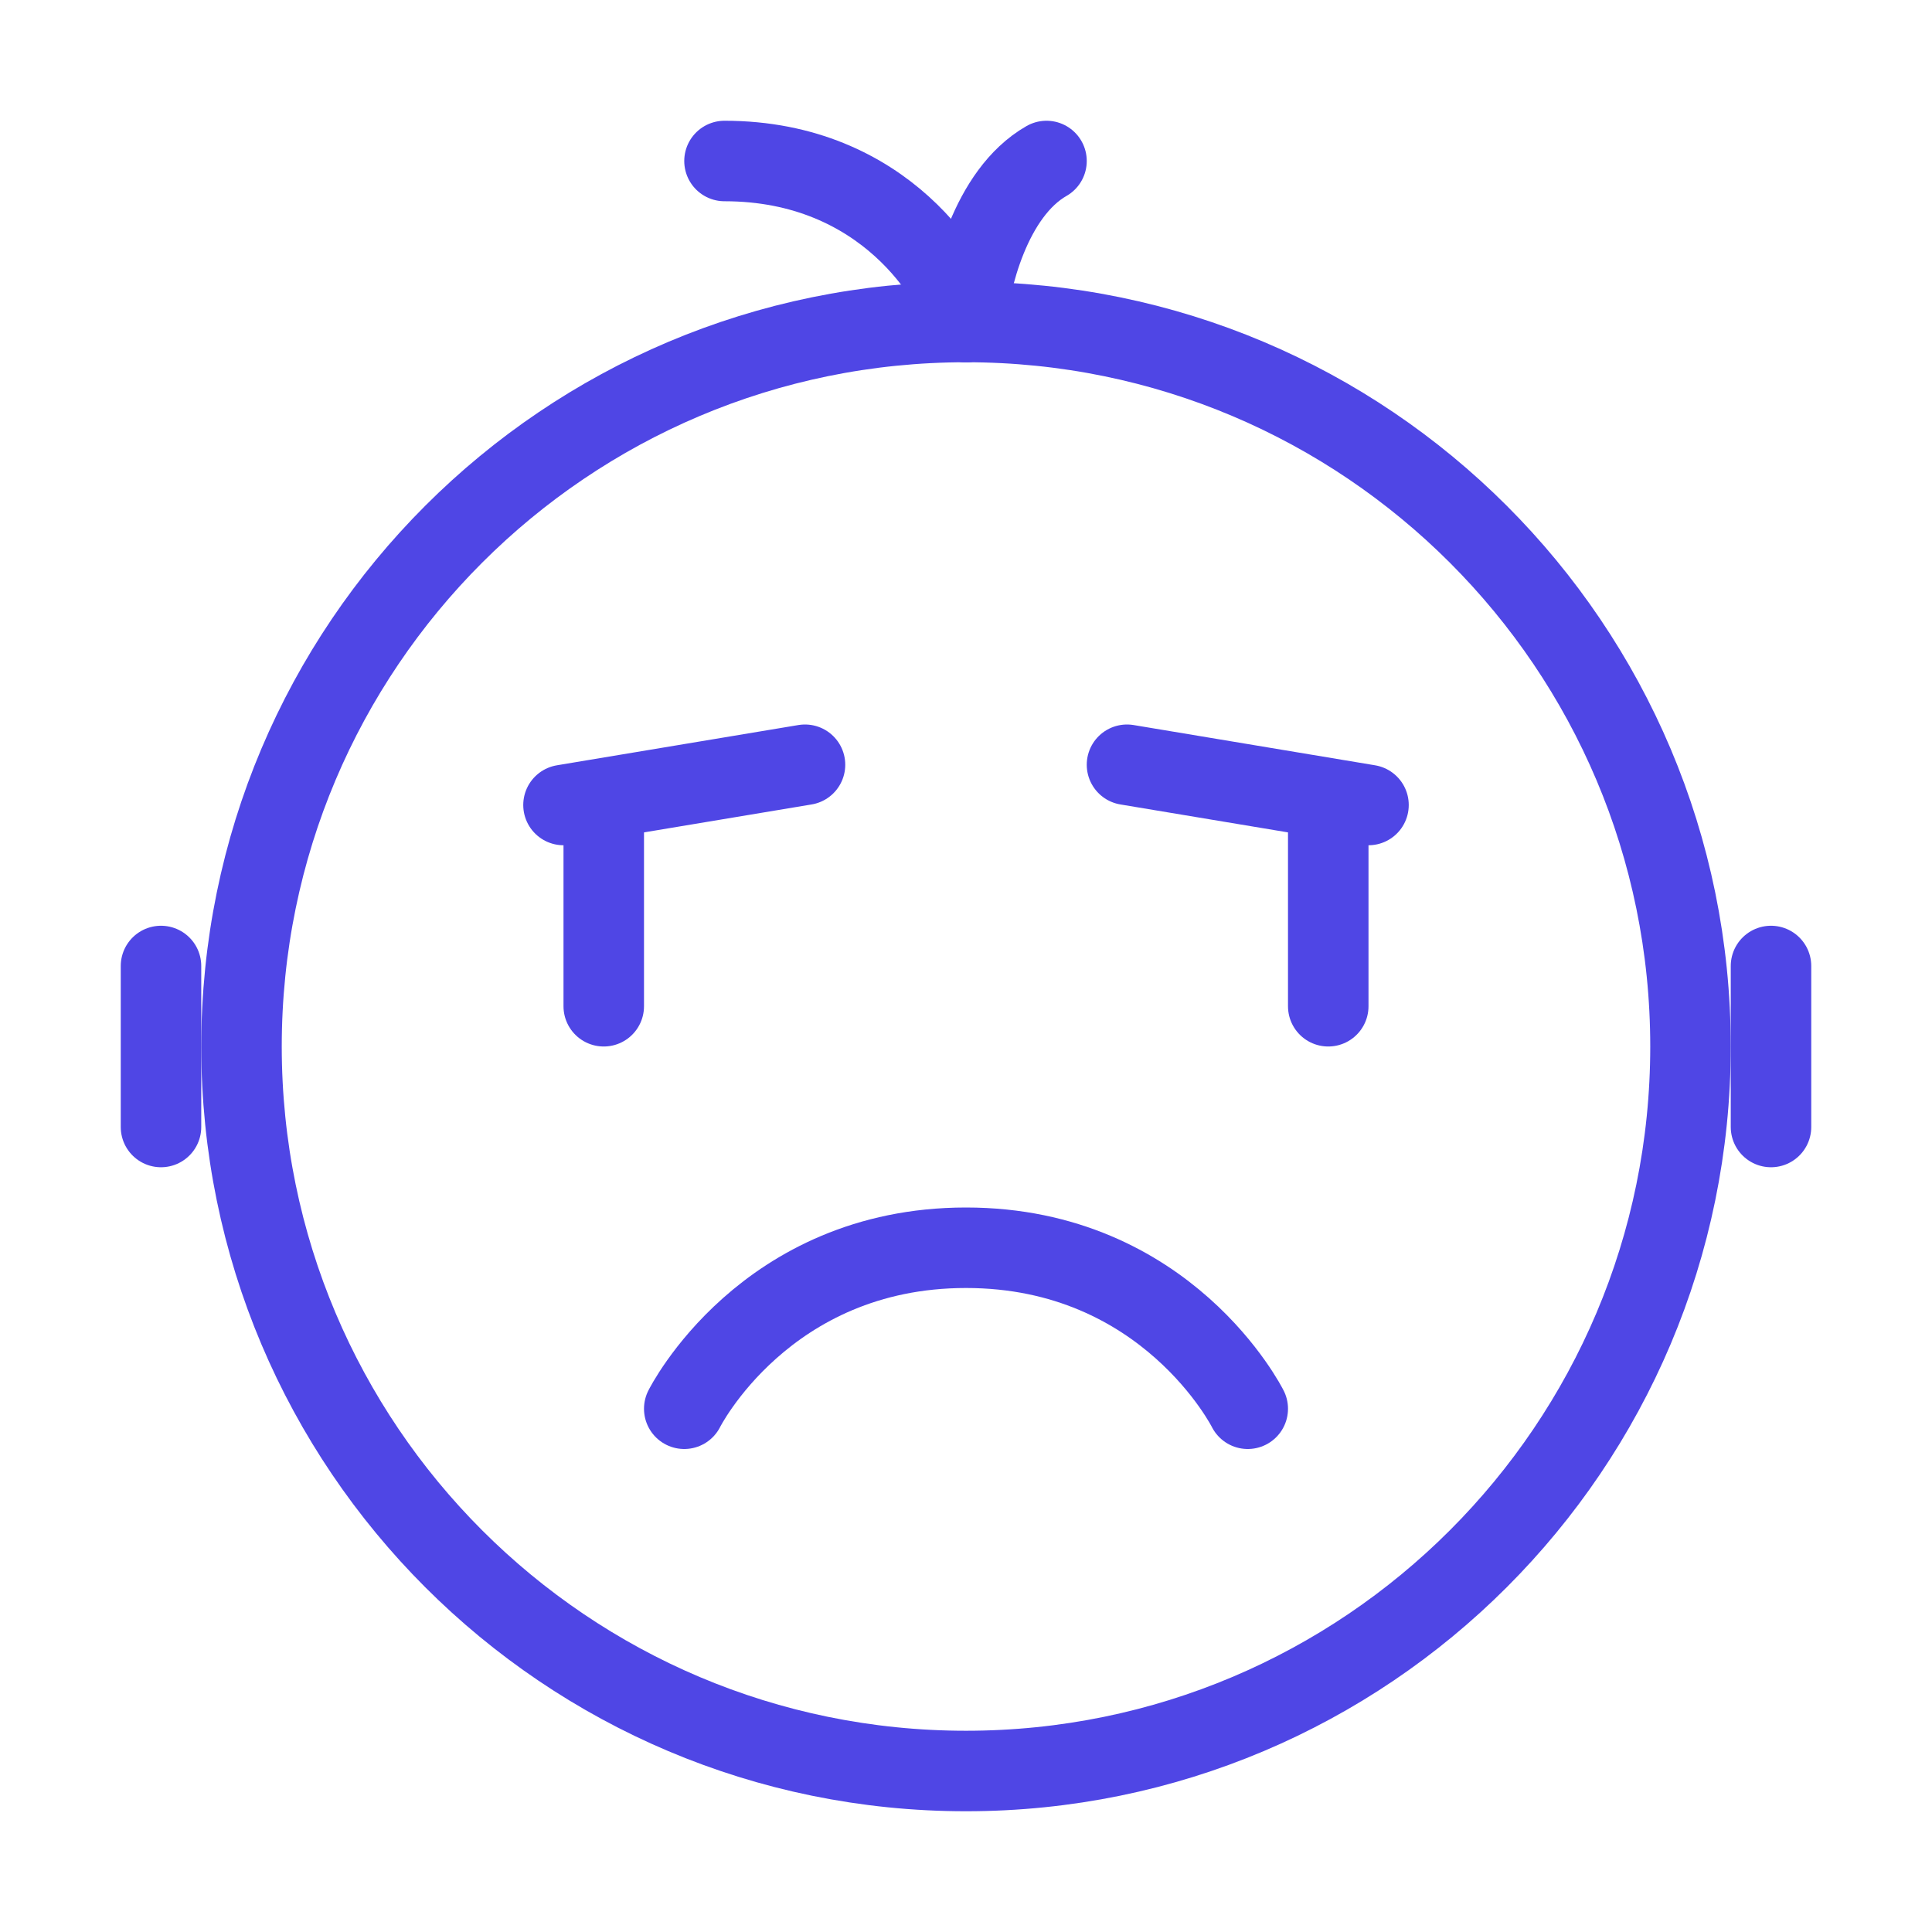 <?xml version="1.0" encoding="UTF-8"?>
<svg width="38" height="38" viewBox="0 0 48 48" fill="none" xmlns="http://www.w3.org/2000/svg">
  <path
    d="M24 44C33.941 44 42 35.941 42 26C42 16.059 33.941 8 24 8C14.059 8 6 16.059 6 26C6 35.941 14.059 44 24 44Z"
    fill="none" stroke="#4f46e5" stroke-width="2" stroke-linejoin="round"/>
  <path d="M24 8C23.75 7 22 4 18 4" stroke="#4f46e5" stroke-width="2" stroke-linecap="round" stroke-linejoin="round"/>
  <path d="M24 8C24.083 7 24.6 4.8 26 4" stroke="#4f46e5" stroke-width="2" stroke-linecap="round"
        stroke-linejoin="round"/>
  <path d="M31 35C31 35 29 31 24 31C19 31 17 35 17 35" stroke="#4f46e5" stroke-width="2" stroke-linecap="round"
        stroke-linejoin="round"/>
  <path d="M34 20L28 19" stroke="#4f46e5" stroke-width="2" stroke-linecap="round" stroke-linejoin="round"/>
  <path d="M20 19L14 20" stroke="#4f46e5" stroke-width="2" stroke-linecap="round" stroke-linejoin="round"/>
  <path d="M15 20V25" stroke="#4f46e5" stroke-width="2" stroke-linecap="round" stroke-linejoin="round"/>
  <path d="M33 20V25" stroke="#4f46e5" stroke-width="2" stroke-linecap="round" stroke-linejoin="round"/>
  <path d="M4 24V28" stroke="#4f46e5" stroke-width="2" stroke-linecap="round" stroke-linejoin="round"/>
  <path d="M44 24V28" stroke="#4f46e5" stroke-width="2" stroke-linecap="round" stroke-linejoin="round"/>
</svg>
